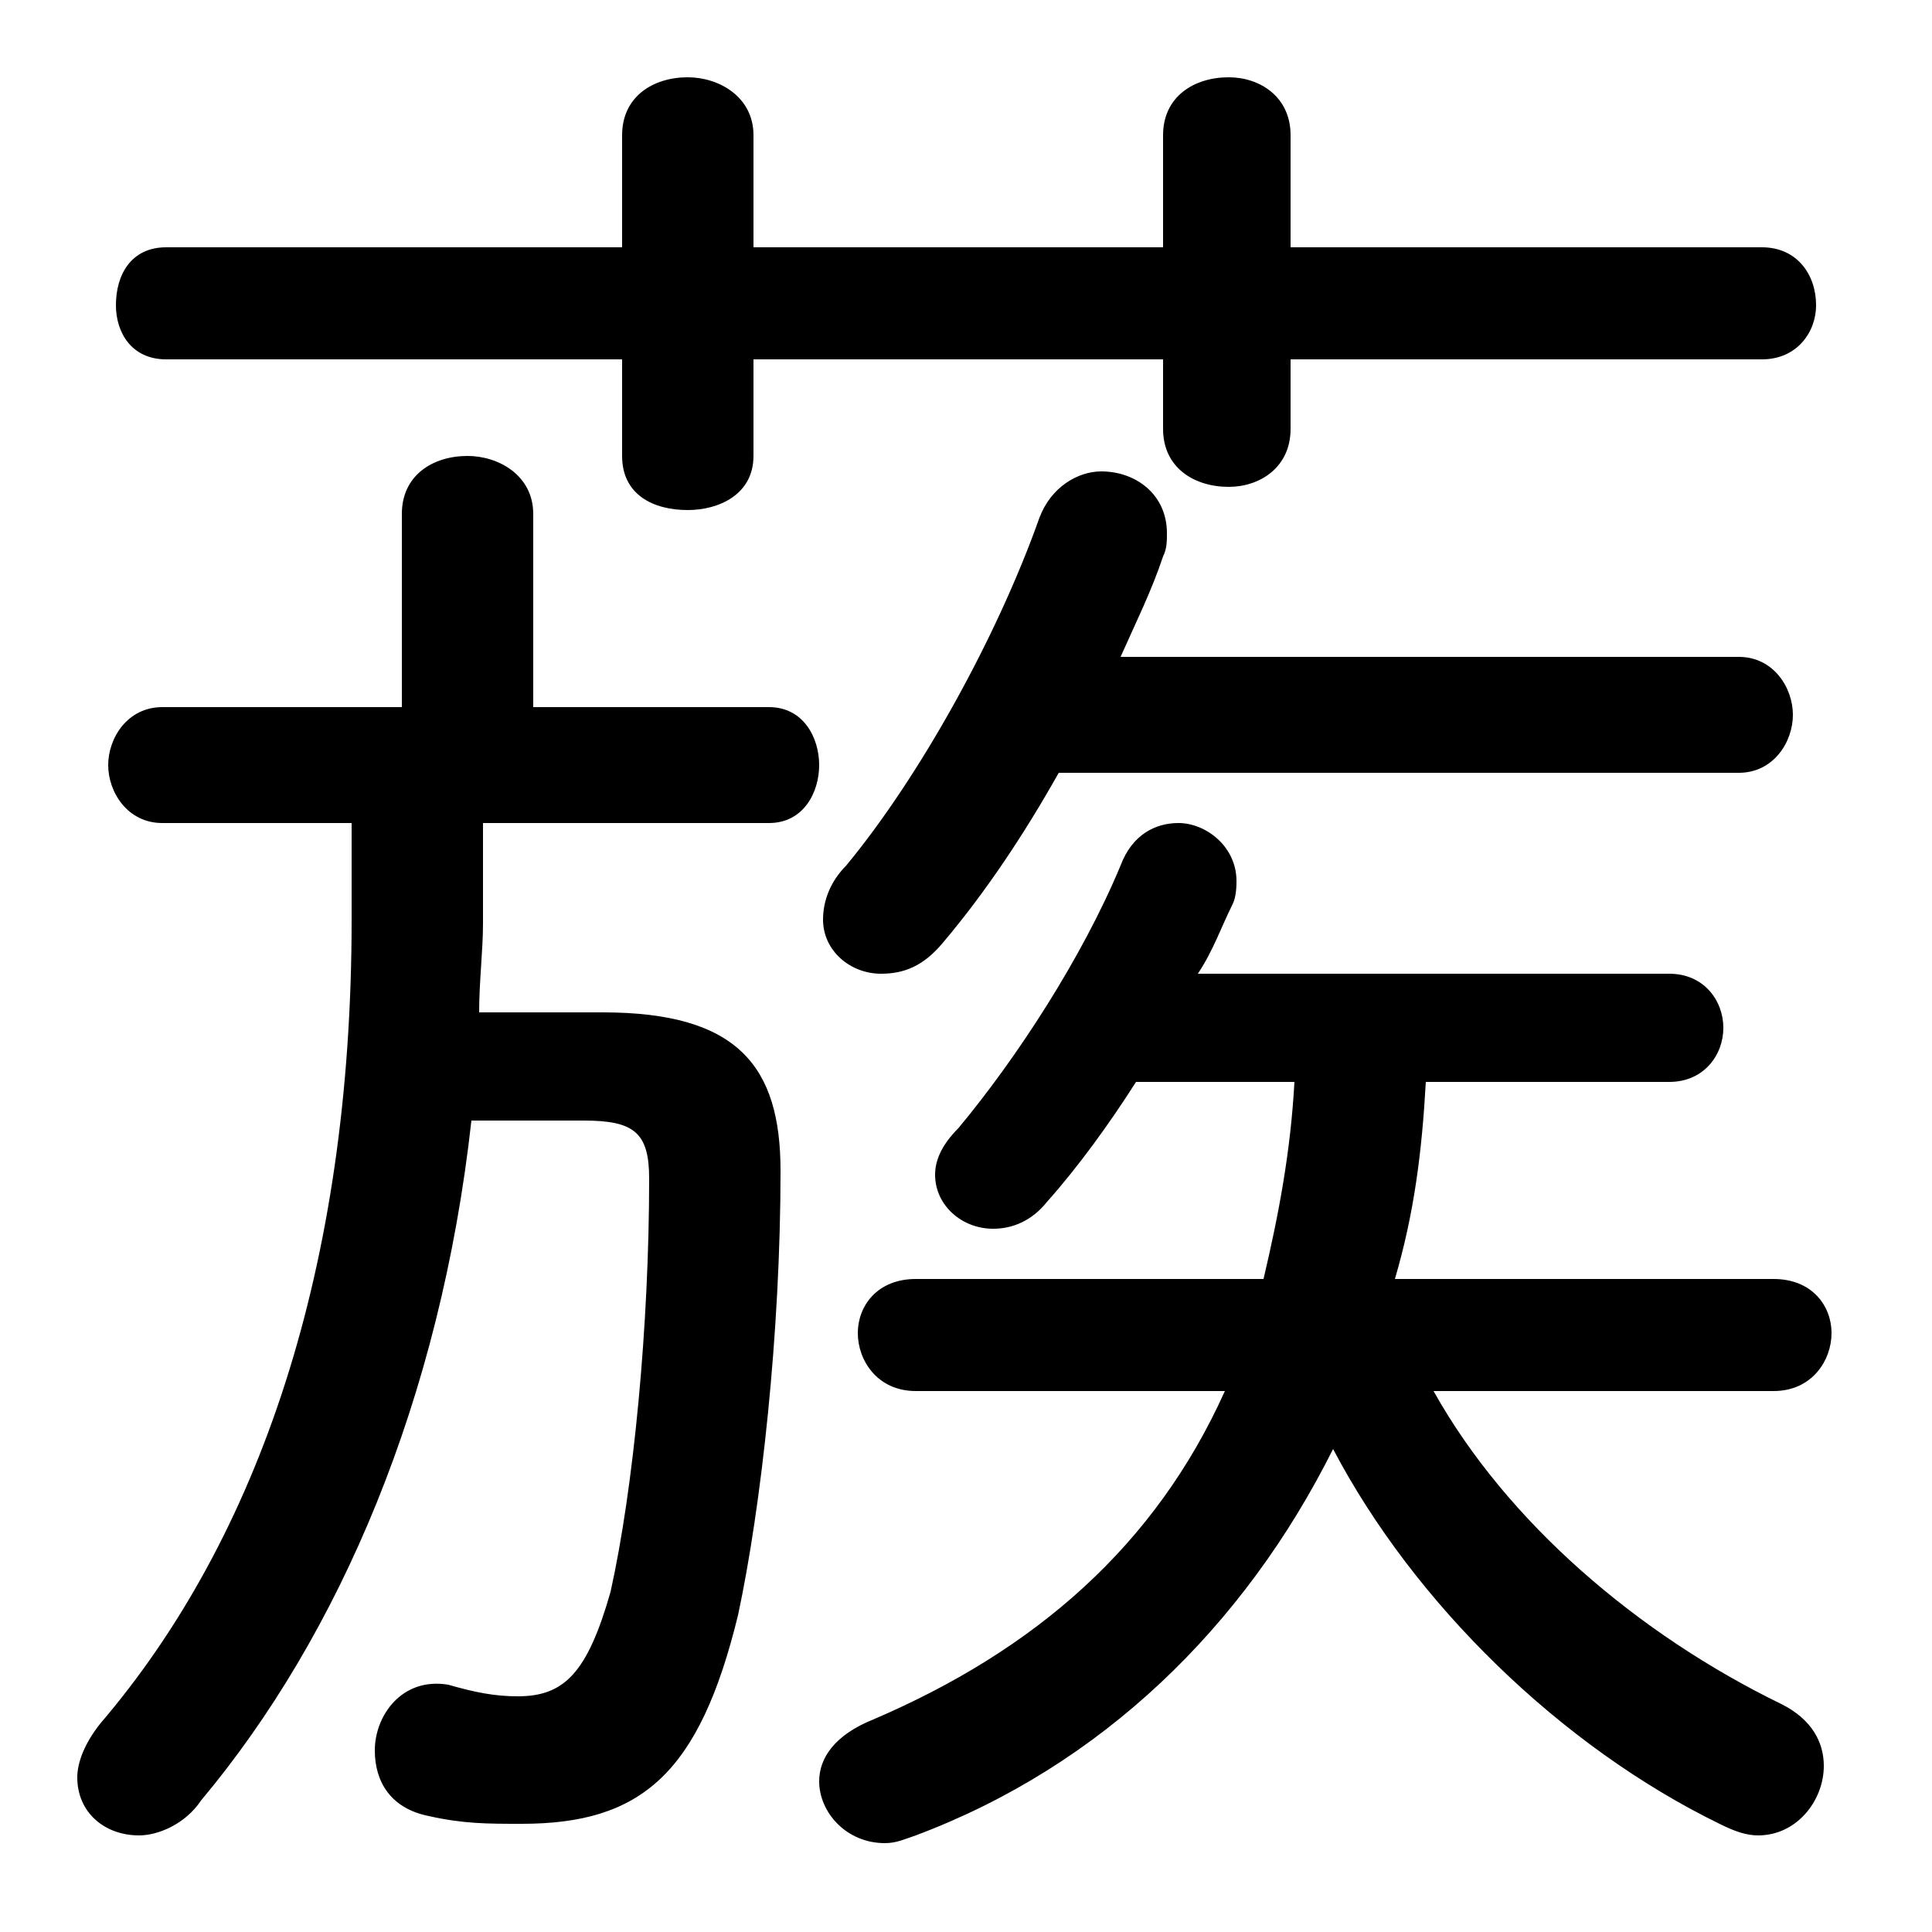 <svg xmlns="http://www.w3.org/2000/svg" viewBox="0 -44.0 50.0 50.0">
    <rect x="0" y="-44.0" width="50.0" height="50.0" fill="#808080" stroke="none"/>
    <g transform="scale(1, -1)">
        <!-- ボディの枠 -->
        <rect x="0" y="-6.0" width="50.0" height="50.0"
            stroke="white" fill="white"/>
        <!-- グリフ座標系の原点 -->
        <circle cx="0" cy="0" r="5" fill="white"/>
        <!-- グリフのアウトライン -->
        <g style="fill:black;stroke:#000000;stroke-width:0;stroke-linecap:round;stroke-linejoin:round;">
        <path d="M 33.5 16.0 C 33.4 14.2 33.1 12.6 32.7 10.9 L 23.7 10.9 C 22.7 10.9 22.2 10.2 22.2 9.5 C 22.2 8.8 22.7 8.0 23.7 8.0 L 31.7 8.0 C 29.9 4.0 26.8 1.3 22.6 -0.5 C 21.6 -0.9 21.2 -1.5 21.2 -2.1 C 21.2 -2.9 21.9 -3.7 22.9 -3.7 C 23.2 -3.7 23.4 -3.6 23.7 -3.5 C 28.5 -1.7 32.2 1.9 34.5 6.5 C 36.6 2.5 40.4 -1.2 44.5 -3.2 C 44.9 -3.4 45.2 -3.5 45.5 -3.5 C 46.5 -3.5 47.2 -2.6 47.2 -1.7 C 47.2 -1.1 46.9 -0.5 46.1 -0.1 C 42.4 1.7 39.0 4.6 37.1 8.0 L 45.9 8.0 C 46.9 8.0 47.4 8.8 47.4 9.5 C 47.4 10.2 46.9 10.9 45.9 10.9 L 36.1 10.9 C 36.6 12.6 36.8 14.2 36.9 16.0 L 43.2 16.0 C 44.1 16.0 44.6 16.7 44.6 17.4 C 44.6 18.1 44.1 18.8 43.2 18.8 L 31.0 18.8 C 31.4 19.4 31.6 20.0 31.9 20.6 C 32.0 20.8 32.0 21.1 32.0 21.2 C 32.0 22.1 31.2 22.7 30.5 22.7 C 29.9 22.7 29.3 22.4 29.0 21.6 C 28.0 19.2 26.3 16.6 24.8 14.8 C 24.4 14.4 24.2 14.0 24.2 13.6 C 24.2 12.8 24.9 12.2 25.7 12.2 C 26.2 12.2 26.7 12.4 27.1 12.9 C 27.9 13.8 28.7 14.9 29.4 16.0 Z M 9.1 22.7 L 9.1 20.2 C 9.1 11.2 6.7 4.2 2.6 -0.6 C 2.2 -1.1 2.0 -1.6 2.0 -2.0 C 2.0 -2.9 2.7 -3.5 3.6 -3.5 C 4.1 -3.5 4.8 -3.2 5.2 -2.6 C 8.8 1.7 11.4 7.8 12.2 15.0 L 15.1 15.0 C 16.4 15.0 16.8 14.7 16.8 13.5 C 16.8 9.7 16.4 5.5 15.8 2.8 C 15.2 0.7 14.6 0.1 13.4 0.1 C 12.8 0.1 12.3 0.2 11.6 0.4 C 10.4 0.6 9.7 -0.4 9.7 -1.3 C 9.7 -2.1 10.1 -2.8 11.1 -3.0 C 12.0 -3.2 12.6 -3.2 13.5 -3.2 C 16.6 -3.2 18.1 -1.9 19.1 2.2 C 19.7 5.0 20.2 9.5 20.2 13.7 C 20.2 16.4 19.1 17.8 15.6 17.8 L 12.4 17.8 C 12.4 18.6 12.5 19.4 12.5 20.1 L 12.5 22.7 L 19.9 22.7 C 20.8 22.7 21.2 23.5 21.2 24.2 C 21.2 24.9 20.8 25.7 19.9 25.7 L 13.8 25.7 L 13.8 30.7 C 13.8 31.7 12.9 32.2 12.1 32.2 C 11.2 32.2 10.4 31.7 10.4 30.7 L 10.4 25.7 L 4.2 25.7 C 3.3 25.7 2.8 24.9 2.8 24.2 C 2.8 23.5 3.3 22.7 4.2 22.7 Z M 45.0 24.0 C 45.9 24.0 46.4 24.8 46.4 25.5 C 46.4 26.2 45.9 27.0 45.0 27.0 L 29.0 27.0 C 29.4 27.9 29.8 28.7 30.1 29.6 C 30.2 29.8 30.2 30.0 30.2 30.2 C 30.2 31.2 29.4 31.8 28.5 31.8 C 27.9 31.8 27.2 31.4 26.9 30.6 C 25.8 27.5 23.8 23.9 21.9 21.6 C 21.5 21.2 21.3 20.7 21.3 20.2 C 21.3 19.4 22.0 18.8 22.8 18.8 C 23.4 18.8 23.9 19.0 24.4 19.6 C 25.5 20.9 26.5 22.4 27.4 24.0 Z M 16.1 34.7 L 16.1 32.2 C 16.1 31.2 16.9 30.8 17.8 30.8 C 18.6 30.8 19.5 31.2 19.5 32.2 L 19.5 34.7 L 30.1 34.7 L 30.1 32.9 C 30.1 31.9 30.9 31.4 31.8 31.4 C 32.6 31.4 33.4 31.9 33.4 32.9 L 33.4 34.7 L 45.6 34.7 C 46.5 34.7 47.0 35.4 47.0 36.1 C 47.0 36.9 46.5 37.6 45.6 37.6 L 33.4 37.6 L 33.4 40.5 C 33.4 41.5 32.6 42.0 31.8 42.0 C 30.9 42.0 30.1 41.5 30.1 40.5 L 30.1 37.6 L 19.5 37.6 L 19.5 40.5 C 19.5 41.5 18.6 42.0 17.8 42.0 C 16.9 42.0 16.1 41.5 16.1 40.5 L 16.1 37.6 L 4.3 37.6 C 3.4 37.6 3.0 36.9 3.0 36.1 C 3.0 35.4 3.4 34.7 4.3 34.7 Z"/>
    </g>
    </g>
</svg>
